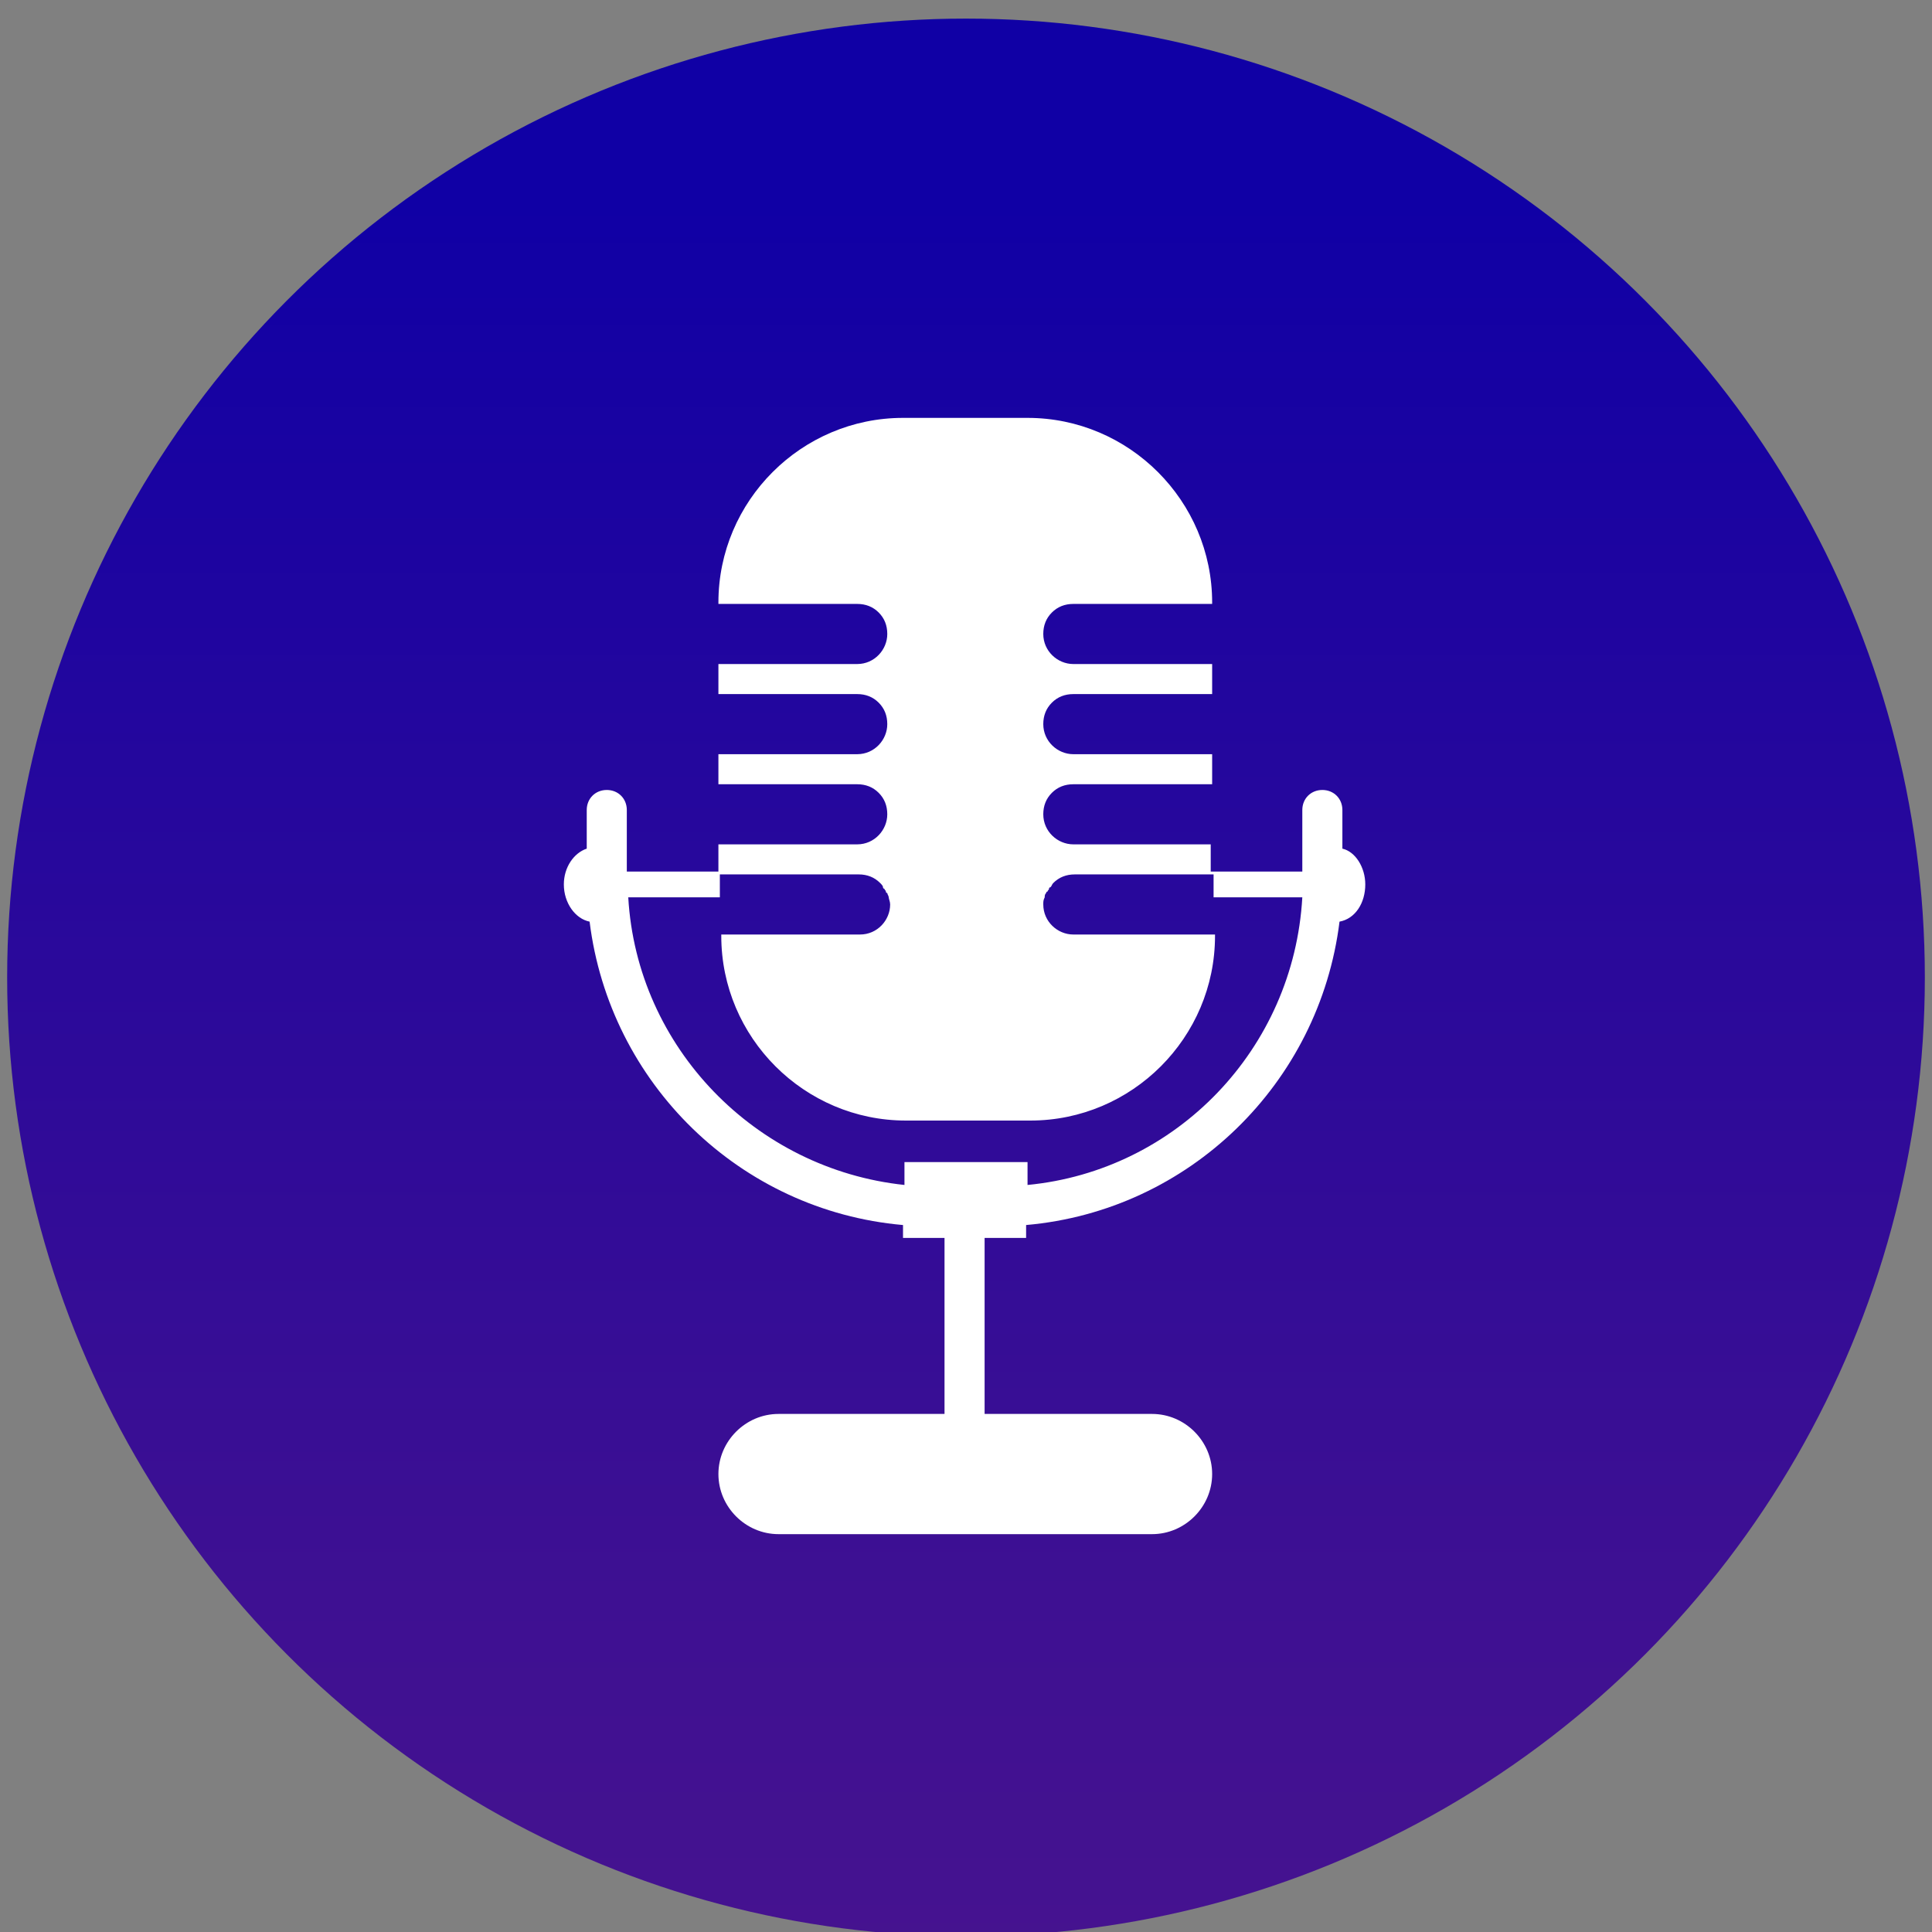 <?xml version="1.0" encoding="utf-8"?>
<!-- Generator: Adobe Illustrator 19.1.1, SVG Export Plug-In . SVG Version: 6.00 Build 0)  -->
<svg version="1.1" xmlns="http://www.w3.org/2000/svg" xmlns:xlink="http://www.w3.org/1999/xlink" x="0px" y="0px"
	 viewBox="0 0 135 135" style="enable-background:new 0 0 135 135;" xml:space="preserve">
<rect x="0" y="0" width="135" height="135" fill="#808080" stroke="none"/>
<style type="text/css">
	.st0{fill:url(#SVGID_1_);}
	.st1{fill:#FFFFFF;}
</style>
<g id="Capa_1">
	<g>
		<linearGradient id="SVGID_1_" gradientUnits="userSpaceOnUse" x1="67.46" y1="14.087" x2="67.46" y2="148.009">
			<stop  offset="0" style="stop-color:#1000A5"/>
			<stop  offset="0.258" style="stop-color:#22069E"/>
			<stop  offset="0.728" style="stop-color:#3E1092"/>
			<stop  offset="1" style="stop-color:#49148E"/>
		</linearGradient>
		<circle class="st0" cx="67.5" cy="68.3" r="67"/>
		<path class="st1" d="M95.4,61.8c0-1.2-0.7-2.3-1.6-2.5v-2.7c0-0.8-0.6-1.4-1.4-1.4c-0.8,0-1.4,0.6-1.4,1.4v4.3h-6.4V59H75
			c-1.1,0-2.1-0.9-2.1-2.1c0-0.6,0.2-1.1,0.6-1.5c0.4-0.4,0.9-0.6,1.5-0.6h9.7v-2.1H75c-1.1,0-2.1-0.9-2.1-2.1
			c0-0.6,0.2-1.1,0.6-1.5c0.4-0.4,0.9-0.6,1.5-0.6h9.7v-2.1H75c-1.1,0-2.1-0.9-2.1-2.1c0-0.6,0.2-1.1,0.6-1.5
			c0.4-0.4,0.9-0.6,1.5-0.6h9.7v-0.1c0-7.1-5.8-12.9-12.9-12.9h-8.7c-7.1,0-12.9,5.8-12.9,12.9v0.1h9.7c0.6,0,1.1,0.2,1.5,0.6
			c0.4,0.4,0.6,0.9,0.6,1.5c0,1.1-0.9,2.1-2.1,2.1h-9.7v2.1h9.7c0.6,0,1.1,0.2,1.5,0.6c0.4,0.4,0.6,0.9,0.6,1.5
			c0,1.1-0.9,2.1-2.1,2.1h-9.7v2.1h9.7c0.6,0,1.1,0.2,1.5,0.6c0.4,0.4,0.6,0.9,0.6,1.5c0,1.1-0.9,2.1-2.1,2.1h-9.7v1.9h-6.4v-4.3
			c0-0.8-0.6-1.4-1.4-1.4c-0.8,0-1.4,0.6-1.4,1.4v2.7c-0.9,0.3-1.6,1.3-1.6,2.5c0,1.3,0.8,2.4,1.8,2.6c1.4,11.3,10.5,20.2,21.9,21.2
			v0.9h2.9v12.3H54.4c-2.3,0-4.2,1.9-4.2,4.2c0,2.3,1.9,4.2,4.2,4.2h26.1c2.3,0,4.2-1.9,4.2-4.2c0-2.3-1.9-4.2-4.2-4.2H68.8V86.5
			h2.9v-0.9c11.4-1,20.5-9.9,21.9-21.2C94.7,64.2,95.4,63.1,95.4,61.8z M71.8,82.8v-1.6h-8.6v1.6c-10.4-1.1-18.7-9.6-19.3-20.1h6.4
			v-1.6h9.7c0.6,0,1.1,0.2,1.5,0.6c0.1,0.1,0.2,0.2,0.2,0.3c0,0,0,0.1,0.1,0.1c0,0.1,0.1,0.1,0.1,0.2c0,0,0,0.1,0.1,0.1
			c0,0.1,0.1,0.2,0.1,0.3c0,0,0,0,0,0h0c0,0.1,0.1,0.3,0.1,0.5c0,1.1-0.9,2.1-2.1,2.1h-9.7v0.1c0,7.1,5.8,12.9,12.9,12.9h8.7
			c7.1,0,12.9-5.8,12.9-12.9v-0.1H75c-1.1,0-2.1-0.9-2.1-2.1c0-0.2,0-0.3,0.1-0.5h0c0,0,0,0,0,0c0-0.1,0-0.2,0.1-0.3
			c0,0,0-0.1,0.1-0.1c0-0.1,0.1-0.1,0.1-0.2c0,0,0-0.1,0.1-0.1c0.1-0.1,0.1-0.2,0.2-0.3c0.4-0.4,0.9-0.6,1.5-0.6h9.7v1.6H91
			C90.4,73.3,82.2,81.8,71.8,82.8z"/>
	</g>
</g>
<g id="Capa_2">
</g>
</svg>
